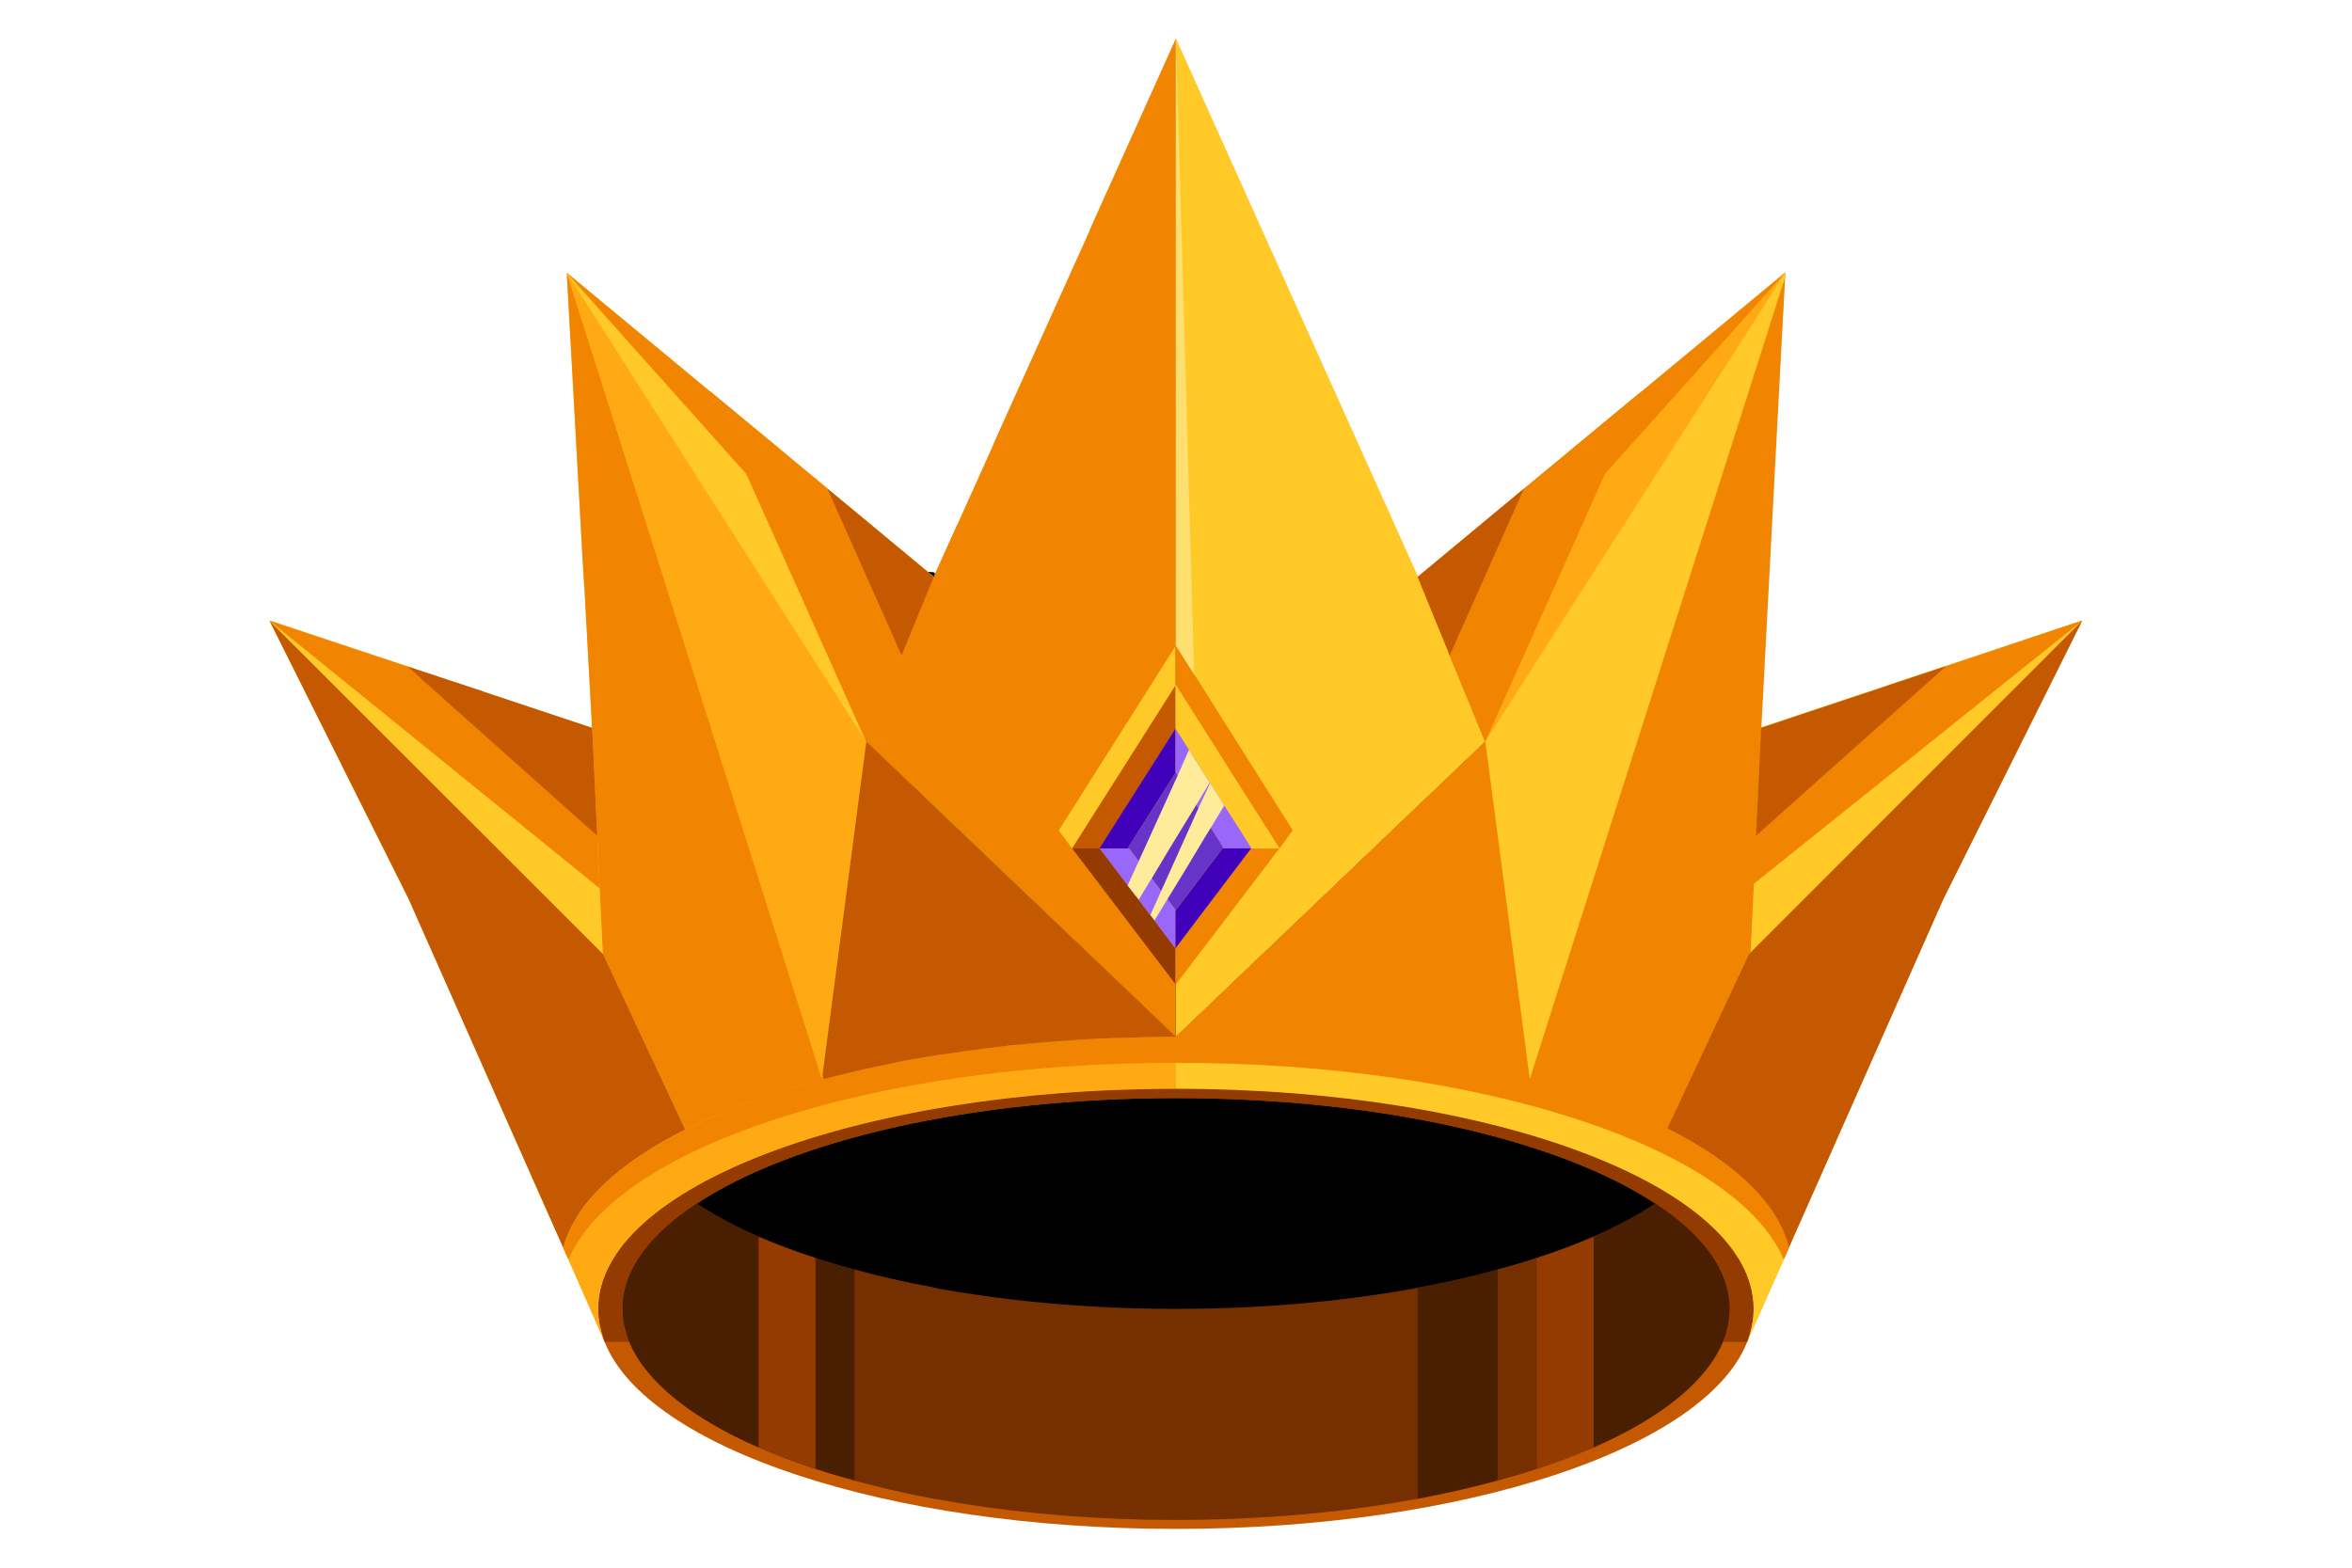 <?xml version="1.0" encoding="utf-8"?>
<!-- Generator: Adobe Illustrator 23.0.2, SVG Export Plug-In . SVG Version: 6.00 Build 0)  -->
<svg version="1.1" xmlns="http://www.w3.org/2000/svg" xmlns:xlink="http://www.w3.org/1999/xlink" x="0px" y="0px"
	 viewBox="0 0 3000 2000" style="enable-background:new 0 0 3000 2000;" xml:space="preserve">
<style type="text/css">
	.st0{fill:#F18400;}
	.st1{fill:#FFC928;}
	.st2{fill:#FFA913;}
	.st3{fill:#C45901;}
	.st4{fill:#752F00;}
	.st5{fill:#933B00;}
	.st6{fill:#4101BA;}
	.st7{fill:#9A67FB;}
	.st8{fill:#6734C8;}
	.st9{fill:#4A1E00;}
	.st10{fill:#FFEB99;}
	.st11{opacity:0.64;fill:#FFEB99;}
</style>
<g id="Layer_2">
	<path d="M723,1174c0,0-20,123,0,149s28,99,39,142s-12,14,0,85s126,172,278,216s453-15,503,0s329,4,348,0s198-79,235-96s80,21,80,21
		l34-86l42-70c0,0,0-111-5-134s-36-47-42-78s-93-125-109-194s-83-167-83-167l-99-101c0,0,77-65-85-33s-210,85-285,66s-226-49-272-70
		s-111-94-111-94l-151-7c0,0-109,86-135,101s-14,4-31,37s-112,68-112,68l-48,137L723,1174z"/>
</g>
<g id="Layer_1">
	<g>
		<polygon class="st0" points="1499.9,49 1499.82,1322.82 1104.86,946.23 1150.15,836.06 1153.01,828.31 1167.69,792.41 
			1190.95,736.1 1257.87,587.59 1266.43,568.41 1266.43,568 1286.42,523.53 1299.07,495.38 1299.48,494.56 1389.65,294.64 
			1389.65,293.82 1393.32,285.66 		"/>
		<path class="st1" d="M1499.82,1322.82v66.1c-406.79,0-736.87,125.67-736.87,280.71c0,14.28,2.86,28.16,8.16,42.03L725,1606.8
			l-6.53-14.69l-49.37-110.98l-5.3-12.65l-0.41-0.41l-74.26-168.09l-31.42-70.58v-0.41L521,1146.56l-54.67-109.35l-6.12-11.83v-0.41
			l-16.32-32.23l-15.1-31.01l-84.87-169.33l-0.41-0.81l175.85,58.34l0.82,0.41l22.85,7.75h0.41l36.72,12.24h0.41l36.72,12.65
			c0,0,0-0.41,0.41,0h0.41l13.47,4.48l123.63,41.21l-6.94-127.29l-0.81-13.47v-0.82l-2.04-37.94H745l-2.04-37.95v-0.41
			l-19.99-362.72l182.38,150.96l90.58,74.67v0.41l27.74,22.85l31.01,25.7l0.41,0.41v0.41l12.24,10.2h0.41l123.22,102.41
			l-23.26,56.31l-14.69,35.91l-2.86,7.75l-45.29,110.17L1499.82,1322.82z"/>
		<polygon class="st1" points="1894.44,946.22 1499.9,1322.81 1499.9,49 1808.76,735.68 1808.76,736.09 1808.35,736.09 
			1849.15,836.06 		"/>
		<path class="st2" d="M2656.19,791.58l-0.41,0.41l-177.07,354.56l-196.26,443.1l-0.82,2.45v0.41l-6.52,14.28l-46.52,104.86
			c5.31-13.88,8.16-27.75,8.16-42.03c0-155.05-329.67-280.71-736.86-280.71v-66.1l394.54-376.59l-45.29-110.16l-40.8-99.97h0.41
			L1943.4,624.3l0.41-0.41l149.74-124.04l183.6-152.19l-0.4,6.53v0.41l-32.23,574.07l2.04-0.41v-0.4L2656.19,791.58z"/>
		<path class="st1" d="M2236.76,1669.81c0,14.28-2.85,28.16-8.16,42.03H771.19c-5.3-13.87-8.16-27.75-8.16-42.03
			c0-155.04,330.08-280.71,736.87-280.71C1907.09,1389.1,2236.76,1514.77,2236.76,1669.81z"/>
		<path class="st3" d="M2236.76,1669.81c0,14.28-2.85,28.16-8.16,42.03c-53.04,135.05-359.05,238.68-728.7,238.68
			c-369.25,0-675.67-103.64-728.71-238.68c-5.3-13.87-8.16-27.75-8.16-42.03c0-155.04,330.08-280.71,736.87-280.71
			C1907.09,1389.1,2236.76,1514.77,2236.76,1669.81z"/>
		<path class="st4" d="M2206.16,1669.81c0,148.52-316.21,269.29-706.26,269.29c-389.65,0-705.86-120.77-705.86-269.29
			c0-48.96,34.68-95.06,94.66-134.23c121.99-80.79,350.07-134.65,611.2-134.65c261.12,0,489.61,53.86,611.61,134.65
			C2171.48,1574.75,2206.16,1620.85,2206.16,1669.81z"/>
		<path d="M2111.5,1535.58c-121.99,80.38-350.48,134.23-611.61,134.23c-261.13,0-489.2-53.86-611.2-134.23
			c121.99-80.79,350.07-134.65,611.2-134.65C1761.02,1400.94,1989.51,1454.8,2111.5,1535.58z"/>
		<polygon class="st1" points="2656.19,791.58 2231.05,1216.72 2234.72,1142.06 2235.13,1128.6 2239.61,1031.08 2240.84,1006.6 
			2243.7,949.07 2243.7,948.66 2244.51,928.67 2490.55,846.66 2493.4,845.85 2617.84,804.23 2643.55,795.66 		"/>
		<polygon class="st2" points="1190.95,736.1 1167.69,792.41 1153.01,828.31 1150.15,836.06 1104.86,946.23 940.43,688.37 
			933.91,678.17 933.5,678.17 933.5,677.76 915.14,648.79 914.73,648.79 897.59,621.04 722.96,348.08 905.34,499.04 995.92,573.71 
			995.92,574.12 1023.67,596.97 1054.68,622.67 1055.08,623.08 1055.08,623.49 1067.32,633.69 1067.73,633.69 		"/>
		<polygon class="st2" points="2277.15,347.66 1894.44,946.22 1849.15,836.06 1846.3,828.3 1808.35,736.09 1808.76,736.09 
			1808.76,735.68 1943.4,624.3 1943.81,623.89 2093.55,499.85 		"/>
		<path class="st5" d="M2236.76,1669.81c0,14.28-2.85,28.16-8.16,42.03h-31c2.04-4.9,3.67-9.79,4.9-15.1
			c1.23-3.68,2.04-7.34,2.45-11.43c0.81-4.9,1.22-10.2,1.22-15.5c0-48.96-34.68-95.06-94.66-134.23
			c-121.99-80.79-350.48-134.65-611.61-134.65c-261.13,0-489.2,53.86-611.2,134.65c-59.98,39.17-94.66,85.27-94.66,134.23
			c0,5.3,0.41,10.61,1.23,15.5c0.41,4.08,1.23,7.75,2.45,11.43c1.22,5.3,2.85,10.2,4.89,15.1h-31.42
			c-5.3-13.87-8.16-27.75-8.16-42.03c0-155.04,330.08-280.71,736.87-280.71C1907.09,1389.1,2236.76,1514.77,2236.76,1669.81z"/>
		<path class="st2" d="M1499.9,1322.81v66.1c-406.78,0-736.87,125.67-736.87,280.71c0,14.28,2.86,28.15,8.16,42.03l-52.63-119.55
			C757.72,1440.72,1093.11,1322.81,1499.9,1322.81z"/>
		<path class="st1" d="M2281.64,1592.09v0.41l-53.04,119.14c5.31-13.88,8.16-27.75,8.16-42.03c0-155.05-329.67-280.71-736.86-280.71
			v-66.1C1907.5,1322.81,2242.47,1440.72,2281.64,1592.09z"/>
		<polygon class="st0" points="2277.15,347.66 2047.03,604.71 1858.94,814.43 1846.3,828.3 1808.35,736.09 1808.76,736.09 
			1808.76,735.68 1943.4,624.3 1943.81,623.89 2093.55,499.85 		"/>
		<polygon class="st0" points="2093.96,499.04 2093.55,499.85 2047.03,604.71 1894.44,946.22 1849.15,836.06 1808.35,736.09 
			1808.76,736.09 1808.76,735.68 1944.21,623.07 		"/>
		<polygon class="st3" points="1944.21,623.07 1943.81,623.89 1943.4,624.3 1849.15,836.06 1808.35,736.09 1808.76,736.09 
			1808.76,735.68 		"/>
		<path class="st0" d="M1050.6,1376.68c-16.73,4.49-33.05,8.98-48.96,14.28c-6.53,2.04-12.65,4.08-18.77,6.12
			c-17.95,5.72-34.68,11.83-50.59,18.36c-6.53,2.45-13.06,4.9-19.18,7.75c-13.87,5.71-26.93,11.83-39.17,17.95l-104.86-224
			l-7.34-150.96l-6.53-137.5l-6.94-127.29l-0.81-13.47v-0.82l-2.04-37.94l-2.45-37.95v-0.41l-19.99-361.9h0.41v0.82l2.86,8.16v0.41
			l96.7,303.56v0.4l10.2,31.83l10.61,32.64v0.82l3.67,11.43l201.55,632.42L1050.6,1376.68z"/>
		<path class="st3" d="M874,1441.13c-85.27,42.84-140.76,94.25-155.45,150.97l-197.48-445.55L344,792.4l425.15,424.73L874,1441.13z"
			/>
		<path class="st0" d="M2246.62,928.67l30.53-581.01l-325.93,1029.01c67.32,17.95,126.9,39.58,176.67,64.46l104.86-224l13.87-288.05
			V928.67z"/>
		<path class="st3" d="M2126.12,1441.13c85.27,42.84,140.76,94.25,155.45,150.97l197.48-445.55l176.74-354.56l-424.81,425.14
			L2126.12,1441.13z"/>
		<polygon class="st2" points="723.18,348.1 1048.23,1376.67 1104.94,946.22 		"/>
		<polygon class="st0" points="764.91,1133.29 343.51,791.59 755.2,928.68 		"/>
		<polygon class="st3" points="761.72,1066.18 594.85,917.26 585.87,909.1 585.46,909.1 560.58,886.65 535.69,864.63 535.69,864.22 
			520.18,850.35 543.03,858.1 543.44,858.1 580.16,870.34 580.57,870.34 617.7,882.58 617.7,882.99 618.1,882.99 631.57,887.47 
			755.2,928.68 		"/>
		<polygon class="st0" points="2235.13,1129 2656.19,791.58 2482.19,849.92 2246.36,928.67 2242.69,1007.42 		"/>
		<polygon class="st3" points="2239.83,1066.17 2482.19,849.92 2246.36,928.67 		"/>
		<path class="st0" d="M1499.9,1322.81v33.05c-390.06,0-714.43,108.53-774.81,250.92l-6.53-14.69
			C757.72,1440.72,1093.11,1322.81,1499.9,1322.81z"/>
		<path class="st0" d="M2281.64,1590.09v0.41l-6.52,14.28c-59.98-142.4-384.35-250.92-775.22-250.92v-33.05
			C1907.5,1320.81,2242.47,1438.72,2281.64,1590.09z"/>
		<path class="st0" d="M2281.64,1592.09v0.41l-6.52,14.28c-59.98-142.4-384.35-250.92-775.22-250.92v-33.05
			C1907.5,1322.81,2242.47,1440.72,2281.64,1592.09z"/>
		<polygon class="st1" points="2277.15,347.66 2276.75,354.19 1951.15,1376.67 1894.44,946.22 		"/>
		<path class="st3" d="M1499.9,1322.81c-22.44,0-44.48,0.41-66.51,1.23c-18.77,0.41-37.53,1.23-56.3,2.45
			c-19.99,1.23-39.58,2.85-59.16,4.49c-19.59,1.63-38.76,3.68-57.54,6.12c-18.77,2.45-37.53,4.9-55.48,7.75
			c-17.55,2.45-35.09,5.71-51.82,8.57c-13.88,2.86-27.75,5.71-41.21,8.57c-7.75,1.63-15.51,3.27-22.85,5.3
			c-13.06,2.85-25.7,6.12-38.35,9.39l-1.63-5.31l55.9-425.14L1499.9,1322.81z"/>
		<path class="st0" d="M1894.44,946.22l56.71,430.45c-1.22,0-2.45-0.41-3.67-0.82c-31.01-8.16-63.65-15.51-97.92-22.03
			c-8.97-1.63-18.36-3.27-27.75-4.9c-20.4-3.26-40.8-6.53-62.02-9.39c-19.58-2.45-39.98-4.89-60.38-6.93
			c-41.62-4.08-84.86-6.93-128.93-8.57c-23.26-0.82-46.92-1.23-70.58-1.23L1894.44,946.22z"/>
		<path class="st0" d="M2000.12,1390.94c-8.57-2.45-17.14-5.3-25.71-7.34v-0.41C1982.98,1385.64,1991.54,1388.09,2000.12,1390.94z"
			/>
		<polygon class="st1" points="1499.36,824.26 1499.36,874.59 1367.55,1082.39 1350.44,1059.45 		"/>
		<polygon class="st0" points="1648.86,1059.24 1631.99,1082.52 1524.65,913.22 1522.04,909.44 1522.04,909.15 1500.22,874.53 
			1499.93,874.53 1499.93,874.24 1499.64,873.95 1499.35,874.24 1499.35,874.53 1499.06,874.53 1499.06,824.21 1499.35,824.21 
			1499.64,823.92 1499.93,824.21 1500.22,824.21 1523.2,860.57 1527.27,866.68 		"/>
		<polygon class="st5" points="1499.36,1210.08 1499.36,1255.62 1367.55,1082.39 1402.81,1082.39 1499.01,1209.4 1499.01,1210.42 		
			"/>
		<polygon class="st3" points="1499.36,874.59 1499.36,929.36 1499.01,930.05 1402.47,1082.05 1402.81,1082.39 1367.55,1082.39 		
			"/>
		<polygon class="st0" points="1631.7,1082.52 1504,1250.36 1499.93,1255.88 1499.64,1256.17 1499.35,1255.88 1499.35,1210.21 
			1499.64,1210.5 1499.64,1209.34 1499.93,1209.05 1506.91,1200.03 1595.92,1082.52 		"/>
		<polygon class="st1" points="1595.9,1082.39 1596.24,1082.05 1499.7,930.05 1499.36,929.36 1499.36,874.59 1499.7,873.9 
			1500.04,874.59 1631.84,1082.39 		"/>
		<g>
			<polygon class="st6" points="1499.36,985.85 1439.1,1081.02 1440.13,1082.39 1402.81,1082.39 1402.47,1082.05 1499.01,930.05 
				1499.36,929.36 			"/>
			<polygon class="st7" points="1596.24,1082.05 1595.9,1082.39 1559.27,1082.39 1560.29,1081.02 1500.04,985.85 1499.7,985.51 
				1499.36,985.85 1499.36,929.36 1499.7,930.05 			"/>
			<polygon class="st8" points="1560.29,1081.02 1559.27,1082.39 1500.04,1160.79 1500.04,1161.47 1499.7,1161.13 1499.36,1161.47 
				1499.36,1160.79 1440.13,1082.39 1439.1,1081.02 1499.36,985.85 1499.7,985.51 1500.04,985.85 			"/>
			<polygon class="st7" points="1499.36,1160.79 1499.36,1210.08 1499.01,1210.42 1499.01,1209.4 1402.81,1082.39 1440.13,1082.39 
							"/>
			<polygon class="st6" points="1595.9,1082.39 1499.7,1209.4 1499.7,1210.42 1499.36,1210.08 1499.36,1161.47 1499.7,1161.13 
				1500.04,1161.47 1500.04,1160.79 1559.27,1082.39 			"/>
		</g>
		<path class="st9" d="M1910.35,1619.43v268.88c-32.23,8.98-66.1,16.73-102,23.66v-269.29
			C1844.25,1636.16,1878.53,1628.41,1910.35,1619.43z"/>
		<path class="st4" d="M1960.13,1604.74v268.88c-15.92,5.3-32.64,10.2-49.78,14.69v-268.88
			C1927.49,1614.94,1944.21,1610.05,1960.13,1604.74z"/>
		<path class="st5" d="M2032.75,1577.82v268.07c-22.44,10.2-46.51,19.58-72.62,27.74v-268.88
			C1986.24,1596.58,2010.32,1587.2,2032.75,1577.82z"/>
		<path class="st9" d="M2206.16,1669.62c0,5.3-0.41,10.61-1.22,15.5c-0.41,4.08-1.23,7.75-2.45,11.42c-1.23,5.31-2.86,10.2-4.9,15.1
			c-21.22,51-79.56,97.7-164.84,134.83v-268.66c29.79-13.06,55.9-27.34,78.75-42.43
			C2171.48,1574.55,2206.16,1620.66,2206.16,1669.62z"/>
		<path class="st4" d="M1089.84,1619.43v268.88c32.23,8.98,66.1,16.73,102,23.66v-269.29
			C1155.94,1636.16,1121.66,1628.41,1089.84,1619.43z"/>
		<path class="st9" d="M1040.06,1604.74v268.88c15.92,5.3,32.64,10.2,49.78,14.69v-268.88
			C1072.71,1614.94,1055.98,1610.05,1040.06,1604.74z"/>
		<path class="st5" d="M967.44,1577.82v268.07c22.44,10.2,46.51,19.58,72.62,27.74v-268.88
			C1013.95,1596.58,989.88,1587.2,967.44,1577.82z"/>
		<path class="st9" d="M794.04,1669.62c0,5.3,0.41,10.61,1.22,15.5c0.41,4.08,1.23,7.75,2.45,11.42c1.23,5.31,2.86,10.2,4.9,15.1
			c21.22,51,79.56,97.71,164.84,134.85v-268.68c-29.79-13.06-55.9-27.34-78.75-42.43C828.72,1574.55,794.04,1620.66,794.04,1669.62z
			"/>
		<polygon class="st10" points="1516.58,956.64 1543.04,998.45 1526.11,1026.5 1494.35,1078.37 1468.95,1120.72 1465.24,1126.54 
			1452.54,1147.71 1438.25,1129.72 1452.54,1098.49 1502.29,988.93 		"/>
		<polygon class="st10" points="1543.57,998.98 1561.57,1027.56 1544.63,1055.61 1539.34,1064.08 1510.76,1111.72 1489.06,1147.18 
			1472.65,1174.17 1467.36,1167.29 1481.12,1136.6 1528.75,1030.74 		"/>
		<polygon class="st11" points="1523.2,860.57 1500.22,824.21 1499.93,824.21 1499.93,49 		"/>
		<polygon class="st0" points="1221.26,668.79 1221.26,958.22 1114.68,929.36 1104.91,946.29 1109.23,850.35 1144.54,823.92 
			1083.67,646.97 1191.01,735.98 		"/>
		<g>
			<polygon class="st1" points="722.96,348.08 1104.81,946.29 952.1,604.79 			"/>
			<polygon class="st0" points="722.96,348.08 952.1,604.79 1140.3,814.52 1152.81,828.19 1190.95,736.1 1055.66,624.28 
				1055.36,623.99 905.56,499.78 			"/>
			<polygon class="st0" points="905.27,498.91 905.56,499.78 952.1,604.79 1104.86,946.23 1149.9,836.04 1190.95,736.1 
				1055.07,623.11 			"/>
			<polygon class="st3" points="1054.97,623.07 1055.38,623.89 1055.79,624.3 1150.03,836.06 1190.95,736.1 			"/>
		</g>
	</g>
</g>
</svg>

